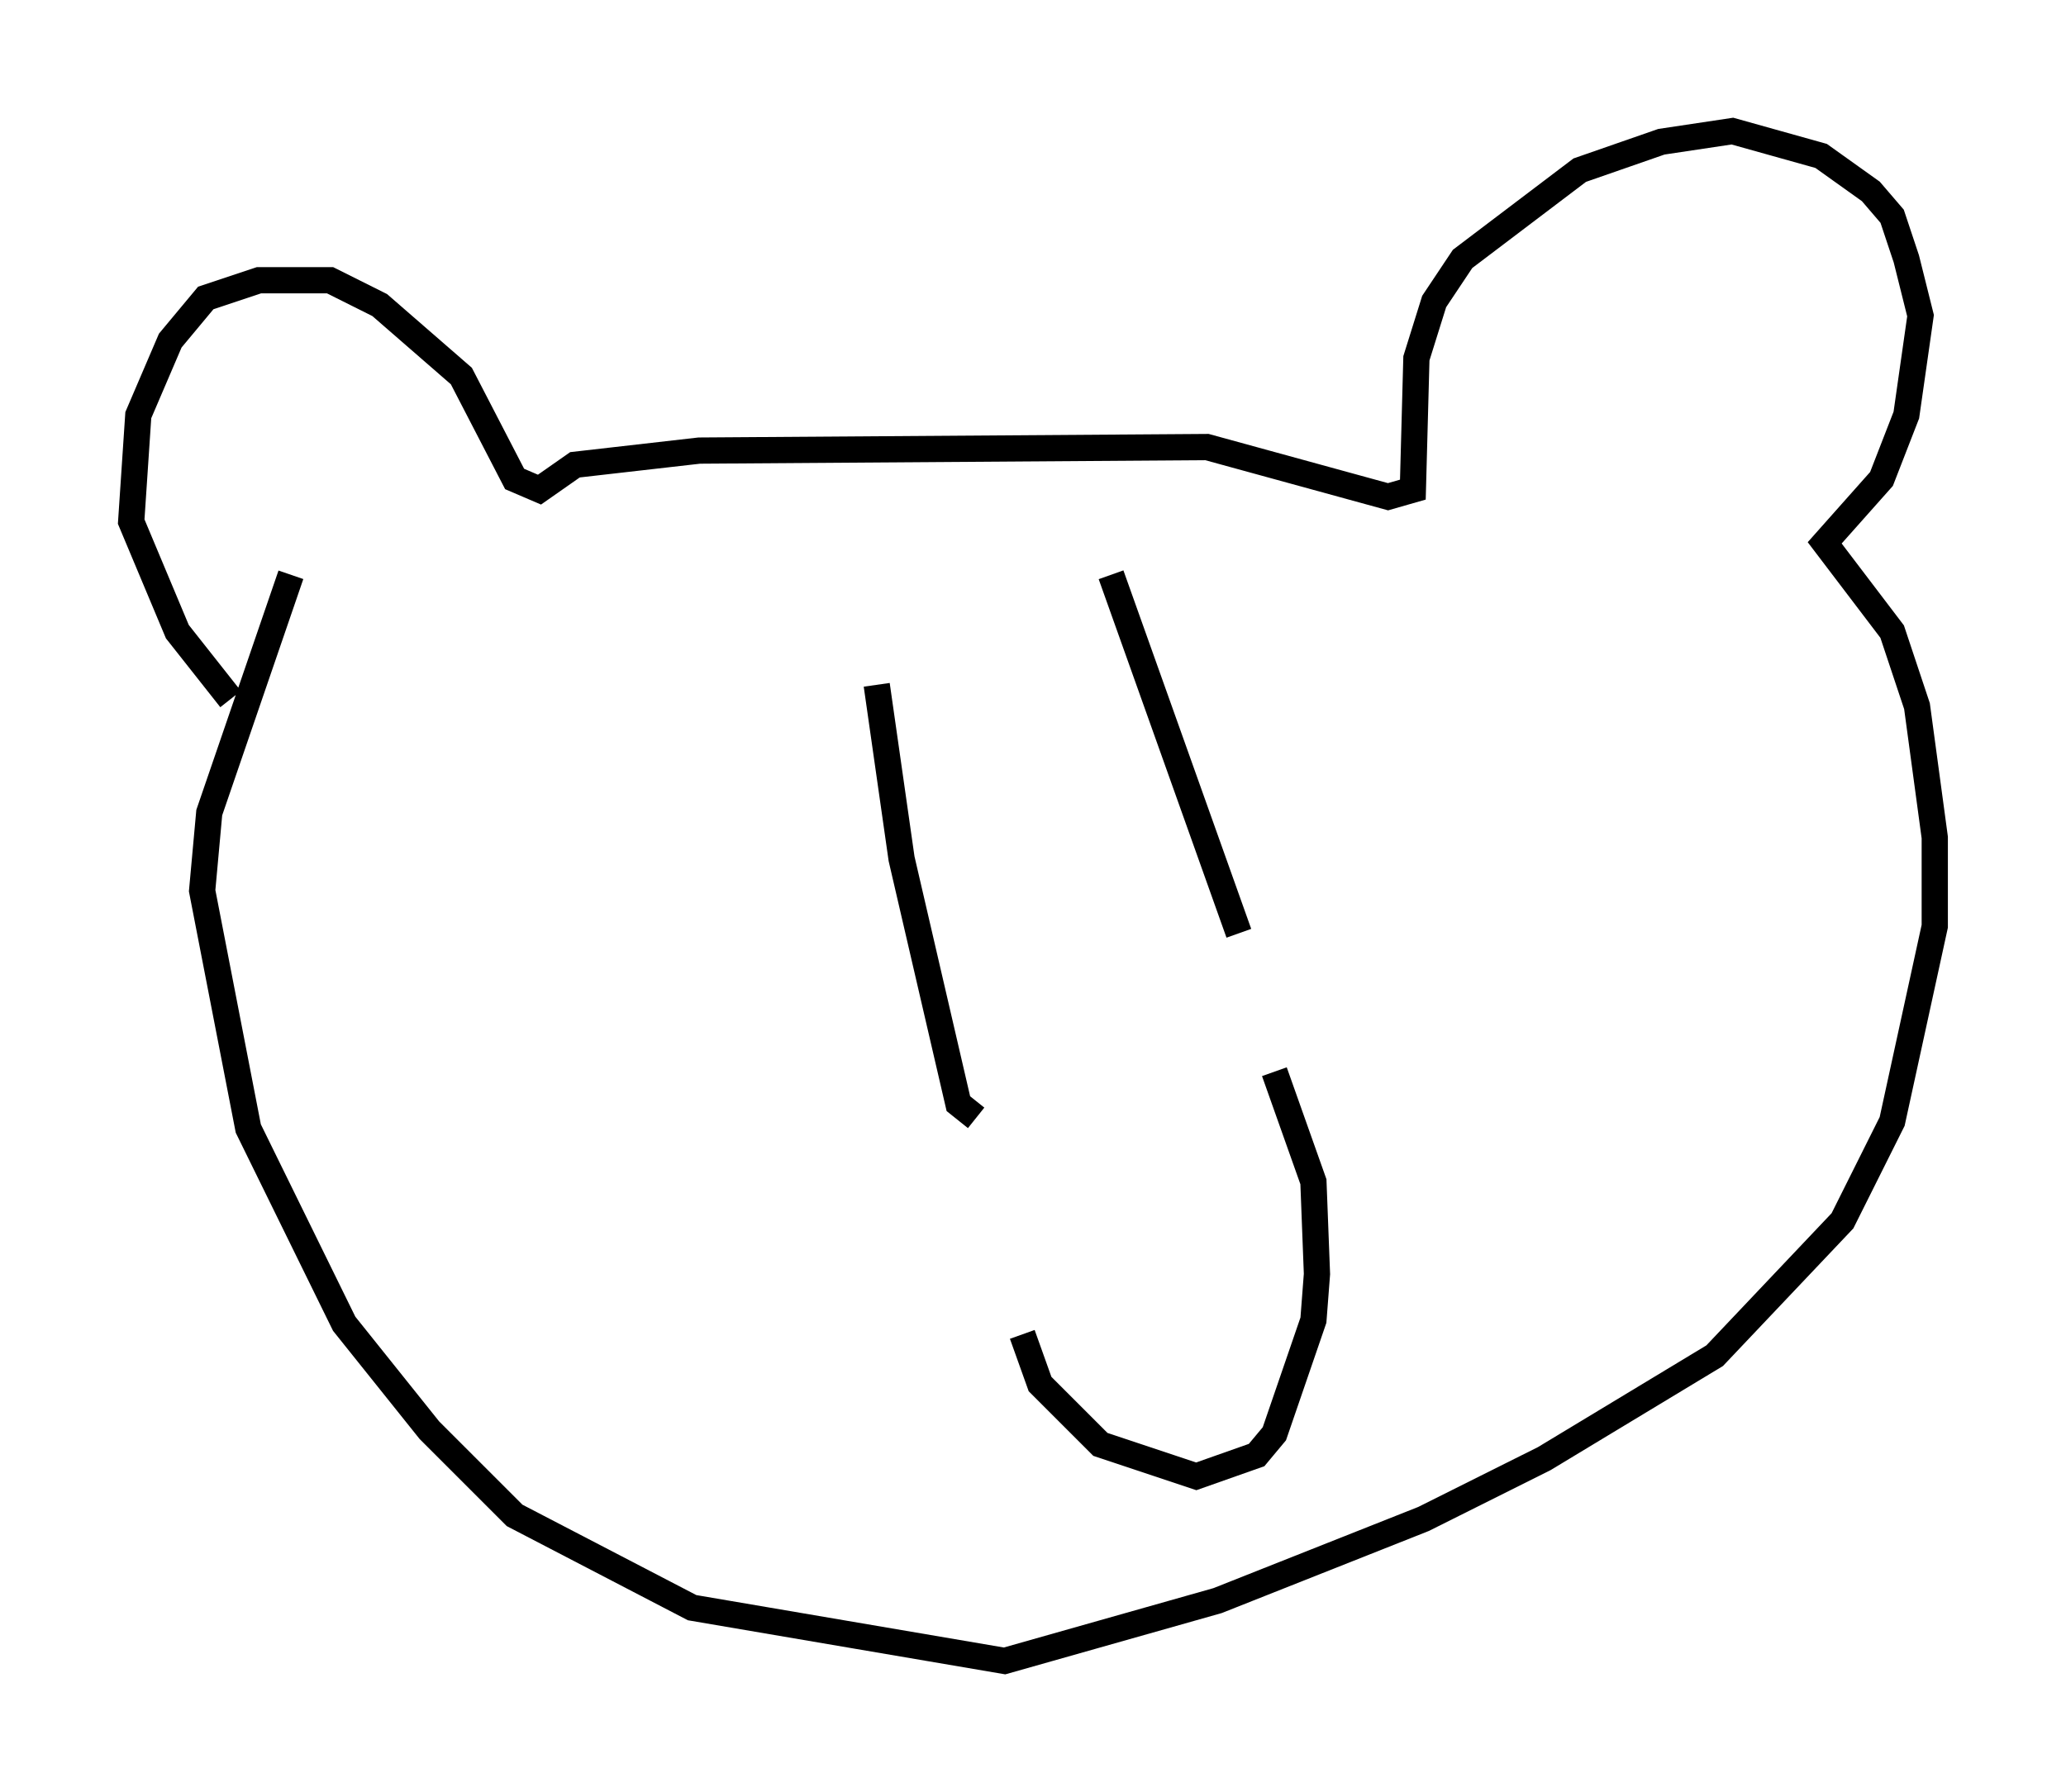 <?xml version="1.0" encoding="utf-8" ?>
<svg baseProfile="full" height="68.321" version="1.1" width="78.741" xmlns="http://www.w3.org/2000/svg" xmlns:ev="http://www.w3.org/2001/xml-events" xmlns:xlink="http://www.w3.org/1999/xlink"><defs /><rect fill="white" height="68.321" width="78.741" x="0" y="0" /><path d="M10.548, 28.004 m-1.759, -1.353 l-2.03, -2.571 -1.759, -4.195 l0.271, -4.059 1.218, -2.842 l1.353, -1.624 2.03, -0.677 l2.706, 0.0 1.894, 0.947 l3.112, 2.706 2.03, 3.924 l0.947, 0.406 1.353, -0.947 l4.736, -0.541 19.35, -0.135 l6.901, 1.894 0.947, -0.271 l0.135, -5.007 0.677, -2.165 l1.083, -1.624 4.465, -3.383 l3.112, -1.083 2.706, -0.406 l3.383, 0.947 1.894, 1.353 l0.812, 0.947 0.541, 1.624 l0.541, 2.165 -0.541, 3.789 l-0.947, 2.436 -2.165, 2.436 l2.571, 3.383 0.947, 2.842 l0.677, 5.007 0.0, 3.383 l-1.624, 7.442 -1.894, 3.789 l-4.871, 5.142 -6.495, 3.924 l-4.601, 2.3 -7.848, 3.112 l-8.119, 2.3 -11.908, -2.03 l-6.766, -3.518 -3.248, -3.248 l-3.248, -4.059 -3.654, -7.442 l-1.759, -9.066 0.271, -2.977 l3.112, -9.066 m26.116, 20.703 l-0.677, -0.541 -2.165, -9.337 l-0.947, -6.631 m13.802, 9.472 l-4.871, -13.667 m-3.383, 28.958 l0.677, 1.894 2.3, 2.3 l3.654, 1.218 2.3, -0.812 l0.677, -0.812 1.488, -4.33 l0.135, -1.759 -0.135, -3.518 l-1.488, -4.195 " fill="none" stroke="black" stroke-width="1" /></svg>